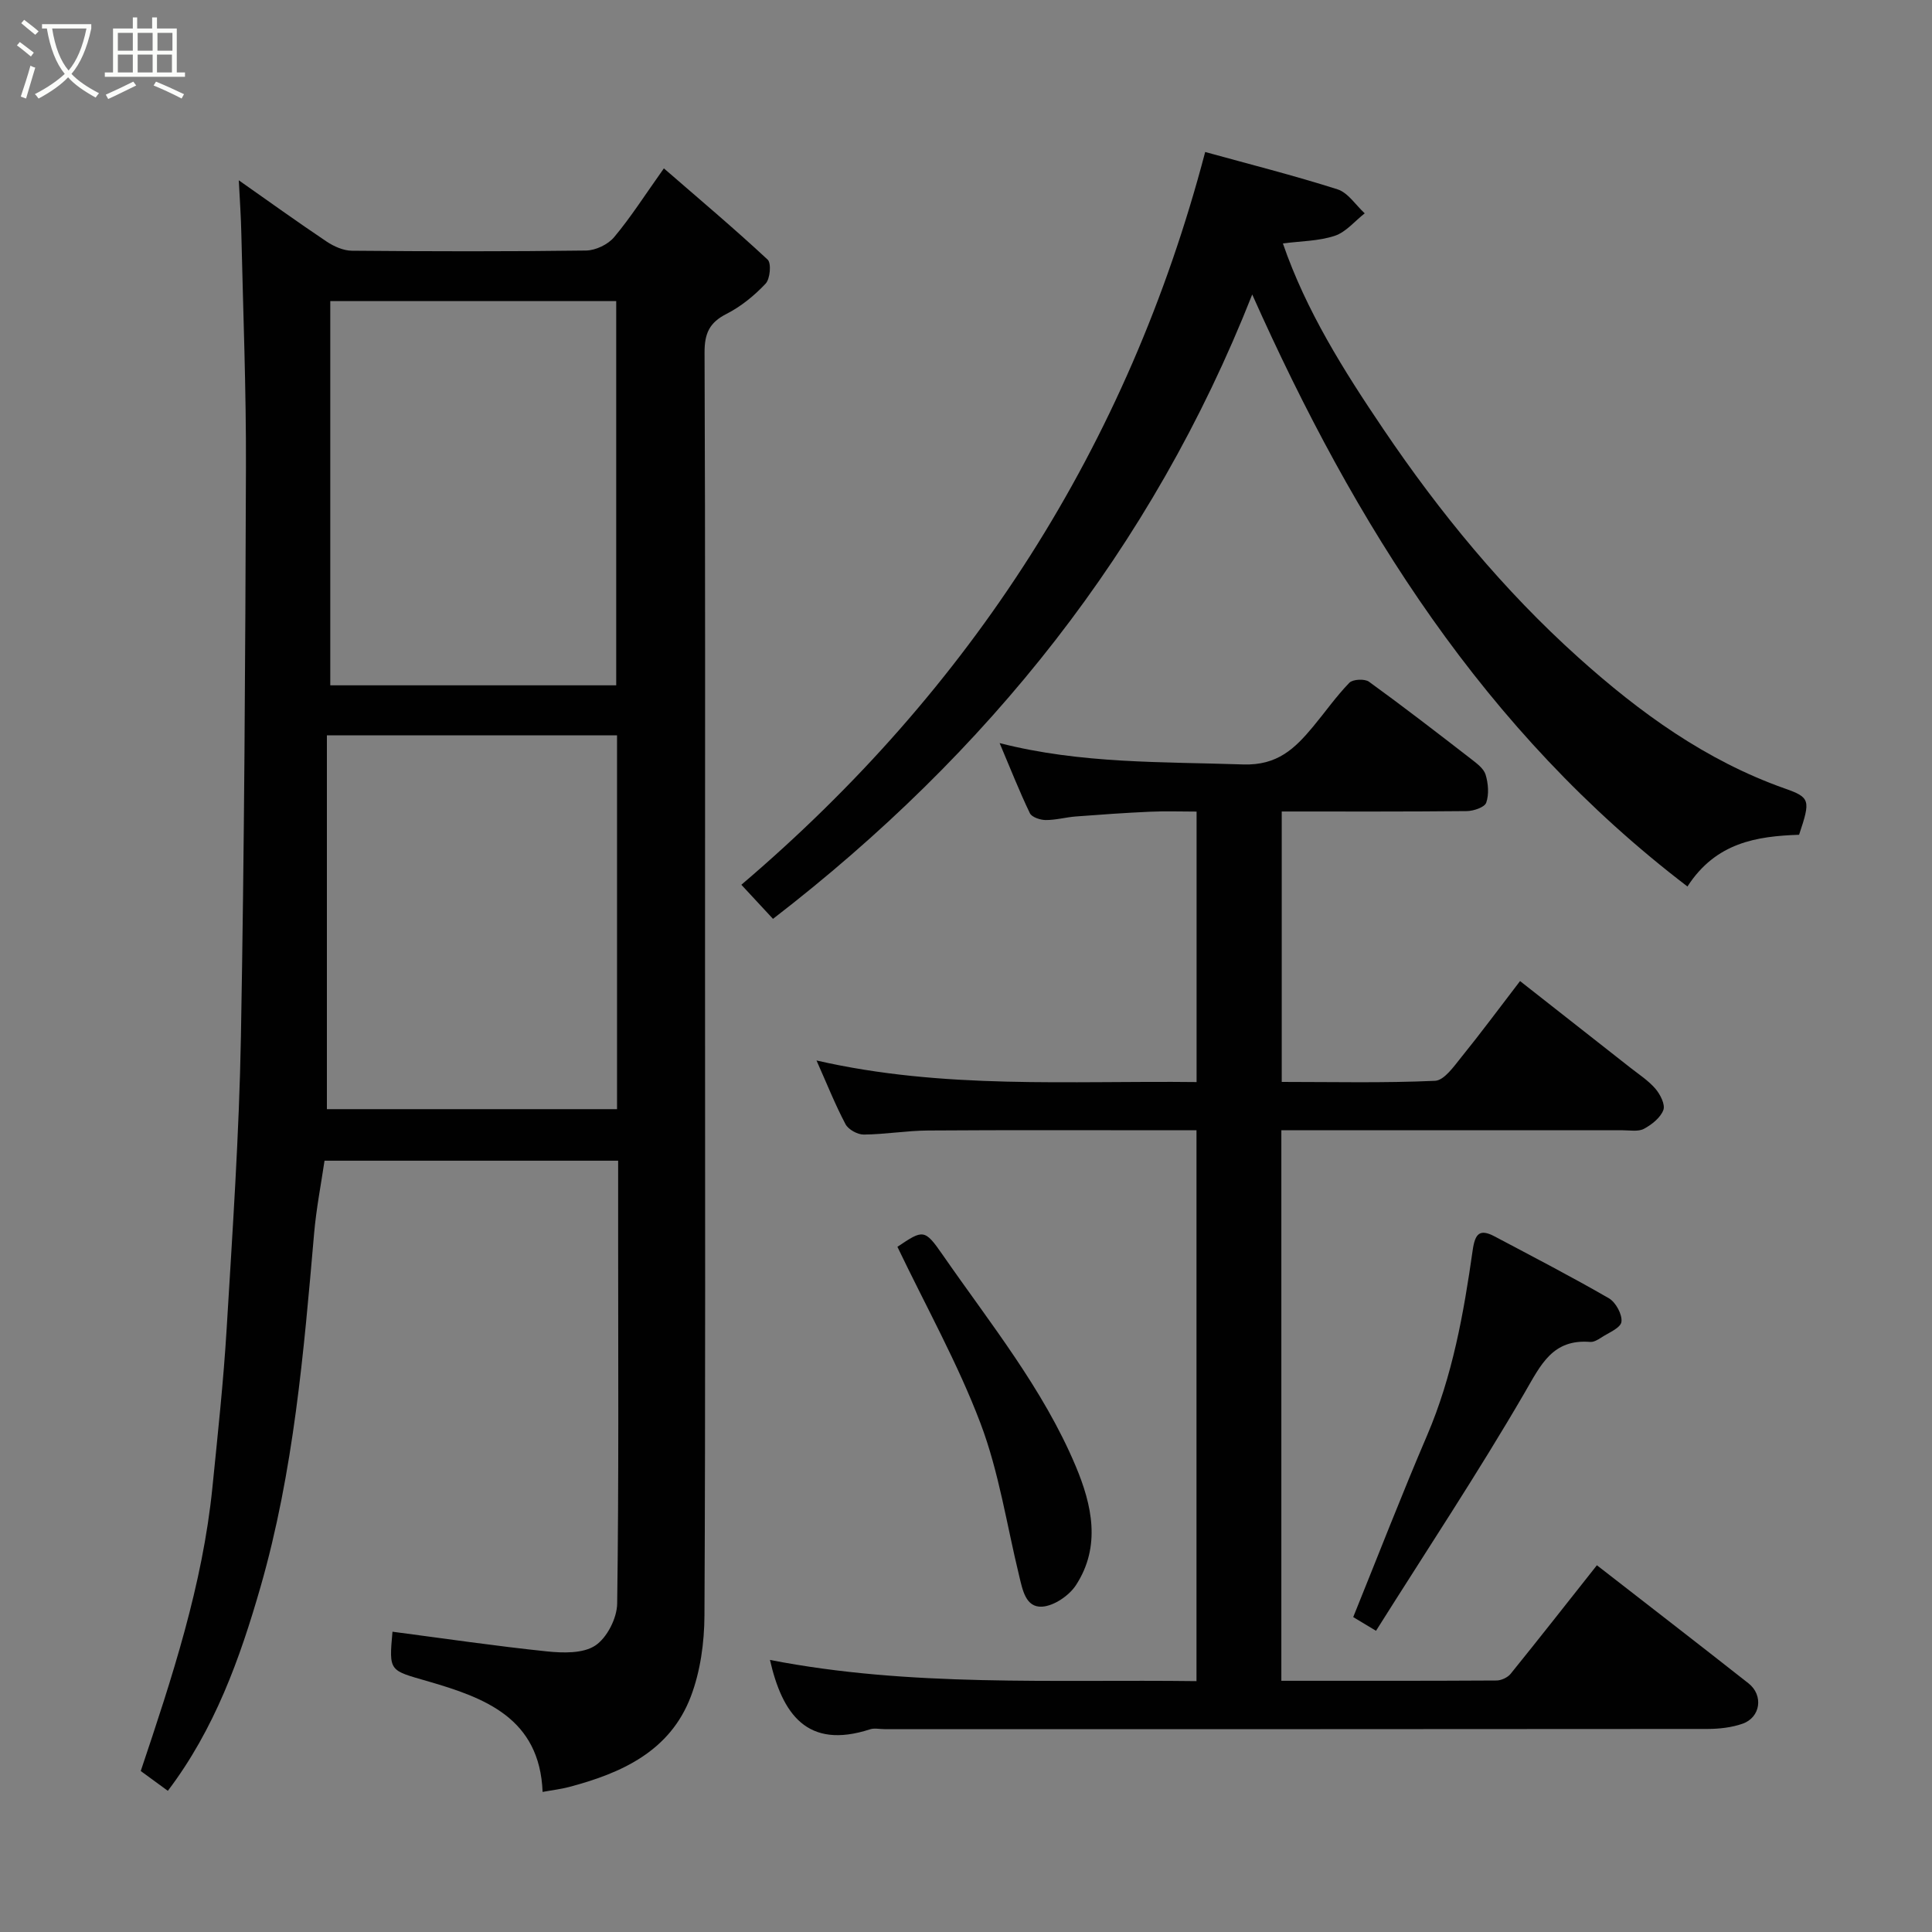 <svg enable-background="new 0 0 400 400" viewBox="0 0 400 400" xmlns="http://www.w3.org/2000/svg"><rect x="0" y="0" width="400" height="400" fill="#808080" stroke="none"/><path d="m6.4 11.7c-1-.8-1.9-1.6-2.9-2.3l.6-.7c.9.7 1.9 1.4 2.9 2.2zm-2.1 8.3c.7-2.1 1.4-4.2 2-6.4.2.1.6.3 1 .4-.7 2.3-1.3 4.4-1.9 6.4zm3-12.8c-1.1-.9-2.1-1.7-2.9-2.4l.6-.7c1 .8 2 1.5 3 2.4zm1.4-1.3v-.9h10.2v.9c-.9 4.2-2.3 7.3-4.1 9.4 1.3 1.4 3.2 2.7 5.7 4-.2.2-.4.5-.7.9-2.5-1.4-4.4-2.7-5.7-4.2-1.4 1.5-3.5 3-6.1 4.4 0 0 0 0-.1-.1-.3-.4-.5-.7-.7-.8 2.7-1.4 4.7-2.8 6.2-4.2-1.8-2.2-3-5.3-3.7-9.4zm9.2 0h-7.1c.6 3.8 1.7 6.7 3.4 8.7 1.7-2 2.9-4.8 3.7-8.7z" fill="#fbfcfa"/><path d="m31.6 3.6h.9v2.3h4.1v9.1h1.7v.9h-16.6v-.9h1.7v-9.1h4.1v-2.3h.9v2.3h3.1v-2.3zm-4 13.3.6.8c-1.9.9-3.8 1.9-5.8 2.8-.2-.3-.3-.6-.5-.9 2-.9 3.9-1.8 5.7-2.7zm-3.2-10.1v3.7h3.1v-3.7zm0 4.5v3.7h3.1v-3.7zm4.1-4.5v3.7h3.1v-3.7zm0 4.5v3.7h3.1v-3.7zm9.1 9.1c-2.1-1.1-4.1-2-5.8-2.7l.5-.8c2.2.9 4.1 1.8 5.8 2.6zm-1.9-13.6h-3.1v3.7h3.1zm-3.2 4.5v3.7h3.1v-3.7z" fill="#fbfcfa"/><g fill="#010101"><path d="m49.44 37.33c6.14 4.31 12.09 8.6 18.18 12.68 1.51 1.01 3.48 1.89 5.24 1.9 16.16.14 32.33.18 48.49-.04 1.98-.03 4.53-1.25 5.8-2.77 3.44-4.1 6.34-8.67 10.3-14.24 7.33 6.36 14.56 12.45 21.48 18.89.8.74.52 3.99-.42 4.98-2.32 2.46-5.09 4.73-8.1 6.26-3.55 1.8-4.55 4.06-4.54 8 .17 42.16.1 84.33.1 126.49 0 45 .1 89.99-.12 134.99-.03 5.62-.84 11.56-2.82 16.77-4.3 11.32-14.31 15.86-25.22 18.74-1.71.45-3.48.65-5.47 1.02-.6-15.32-12.01-19.5-23.76-22.91-7.97-2.31-8.08-1.94-7.32-10.26 10.64 1.39 21.26 2.96 31.94 4.07 3.35.35 7.52.47 10.05-1.21 2.43-1.61 4.49-5.67 4.53-8.69.35-25.33.2-50.66.2-75.99 0-5.14 0-10.27 0-15.7-20.3 0-40.23 0-60.79 0-.72 4.89-1.72 9.97-2.16 15.09-2.14 24.62-4.23 49.27-11.09 73.15-4.28 14.89-9.5 29.44-19.19 42.22-1.94-1.41-3.82-2.8-5.61-4.1 6.5-19.36 12.81-38.52 14.84-58.74 1.1-10.95 2.29-21.91 2.95-32.89 1.21-20.12 2.59-40.26 2.95-60.41.71-39.26.91-78.53 1.04-117.79.06-16.1-.58-32.2-.95-48.3-.07-3.61-.33-7.19-.53-11.21zm78.14 104.56c0-26.52 0-53.01 0-79.55-19.87 0-39.58 0-59.2 0v79.55zm-59.9 10.35v77.4h60.07c0-25.96 0-51.56 0-77.4-19.83 0-39.43 0-60.07 0z"/><path d="m330.62 324.07c10.47 8.14 20.96 16.24 31.38 24.44 3.15 2.48 2.52 7.06-1.23 8.37-2.26.79-4.81 1.07-7.22 1.08-56.81.06-113.62.04-170.44.04-1 0-2.08-.26-2.99.04-13.06 4.24-18.16-3.22-20.71-14.37 29.02 5.66 58.56 4.01 88.31 4.39 0-38.06 0-75.65 0-114.05-1.62 0-3.36 0-5.11 0-16.83 0-33.65-.07-50.48.05-4.43.03-8.86.8-13.3.84-1.29.01-3.18-1.04-3.77-2.14-2.13-4.02-3.82-8.28-6.01-13.2 26.28 6.03 52.39 4.16 78.69 4.47 0-18.73 0-36.99 0-56-3.19 0-6.45-.12-9.69.03-5.1.23-10.2.59-15.3.98-2.1.16-4.18.76-6.27.74-1.12-.01-2.86-.59-3.26-1.42-2.18-4.54-4.03-9.25-6.26-14.51 16.88 4.32 33.66 3.85 50.41 4.42 7.12.24 10.73-3.31 14.5-7.84 2.51-3.02 4.77-6.26 7.5-9.07.72-.74 3.17-.86 4.06-.22 7.15 5.18 14.14 10.58 21.12 15.98 1.17.91 2.62 1.97 3.02 3.24.56 1.83.74 4.08.14 5.82-.33.96-2.61 1.73-4.02 1.75-12.65.13-25.3.08-38.32.08v55.99c10.56 0 21.16.25 31.74-.23 1.91-.09 3.92-3.01 5.48-4.94 4.01-4.95 7.8-10.08 12.12-15.71 7.54 5.92 15.15 11.88 22.74 17.86 1.8 1.42 3.79 2.7 5.27 4.41 1.01 1.17 2.09 3.29 1.66 4.43-.6 1.6-2.4 3.02-4.02 3.89-1.19.63-2.92.3-4.42.3-21.65-.01-43.31-.01-64.97-.01-1.8 0-3.6 0-5.68 0v113.99c14.98 0 29.76.03 44.55-.06.99-.01 2.3-.62 2.92-1.38 5.86-7.25 11.62-14.59 17.86-22.48z"/><path d="m160.04 190.24c-2.4-2.58-4.53-4.88-6.55-7.06 47.52-40.45 80.02-90.8 96.03-151.71 9.06 2.5 18.32 4.84 27.4 7.73 2.18.7 3.77 3.26 5.63 4.97-2.06 1.61-3.89 3.89-6.22 4.66-3.36 1.1-7.09 1.09-10.72 1.57 4.78 13.89 12.58 26.3 20.82 38.48 11.67 17.27 24.85 33.31 40.35 47.24 12.66 11.38 26.39 21.35 42.72 27.12 5.31 1.87 5.38 2.42 2.98 9.59-8.76.3-17.23 1.59-23.11 10.71-42.06-32.1-68.85-74.91-90.11-122.57-20.79 52.71-54.75 94.99-99.22 129.27z"/><path d="m284.89 337.64c-2.28-1.37-3.51-2.11-4.72-2.84 5.14-12.7 10-25.26 15.3-37.63 5.26-12.28 7.57-25.24 9.43-38.3.5-3.52 1.47-4.51 4.57-2.87 7.92 4.2 15.89 8.32 23.64 12.8 1.42.82 2.8 3.37 2.59 4.88-.18 1.28-2.69 2.26-4.23 3.28-.66.44-1.52.93-2.24.87-7.79-.62-10.19 4.69-13.55 10.48-9.67 16.64-20.31 32.68-30.79 49.33z"/><path d="m185.8 258.14c5.29-3.55 5.61-3.77 9.34 1.62 9.83 14.19 20.81 27.71 27.57 43.78 3.37 8.02 5.29 16.6.06 24.64-1.41 2.17-4.55 4.31-7.01 4.46-3.43.21-4.06-3.53-4.76-6.41-2.57-10.55-4.18-21.47-8-31.55-4.7-12.41-11.25-24.11-17.2-36.54z"/></g></svg>
